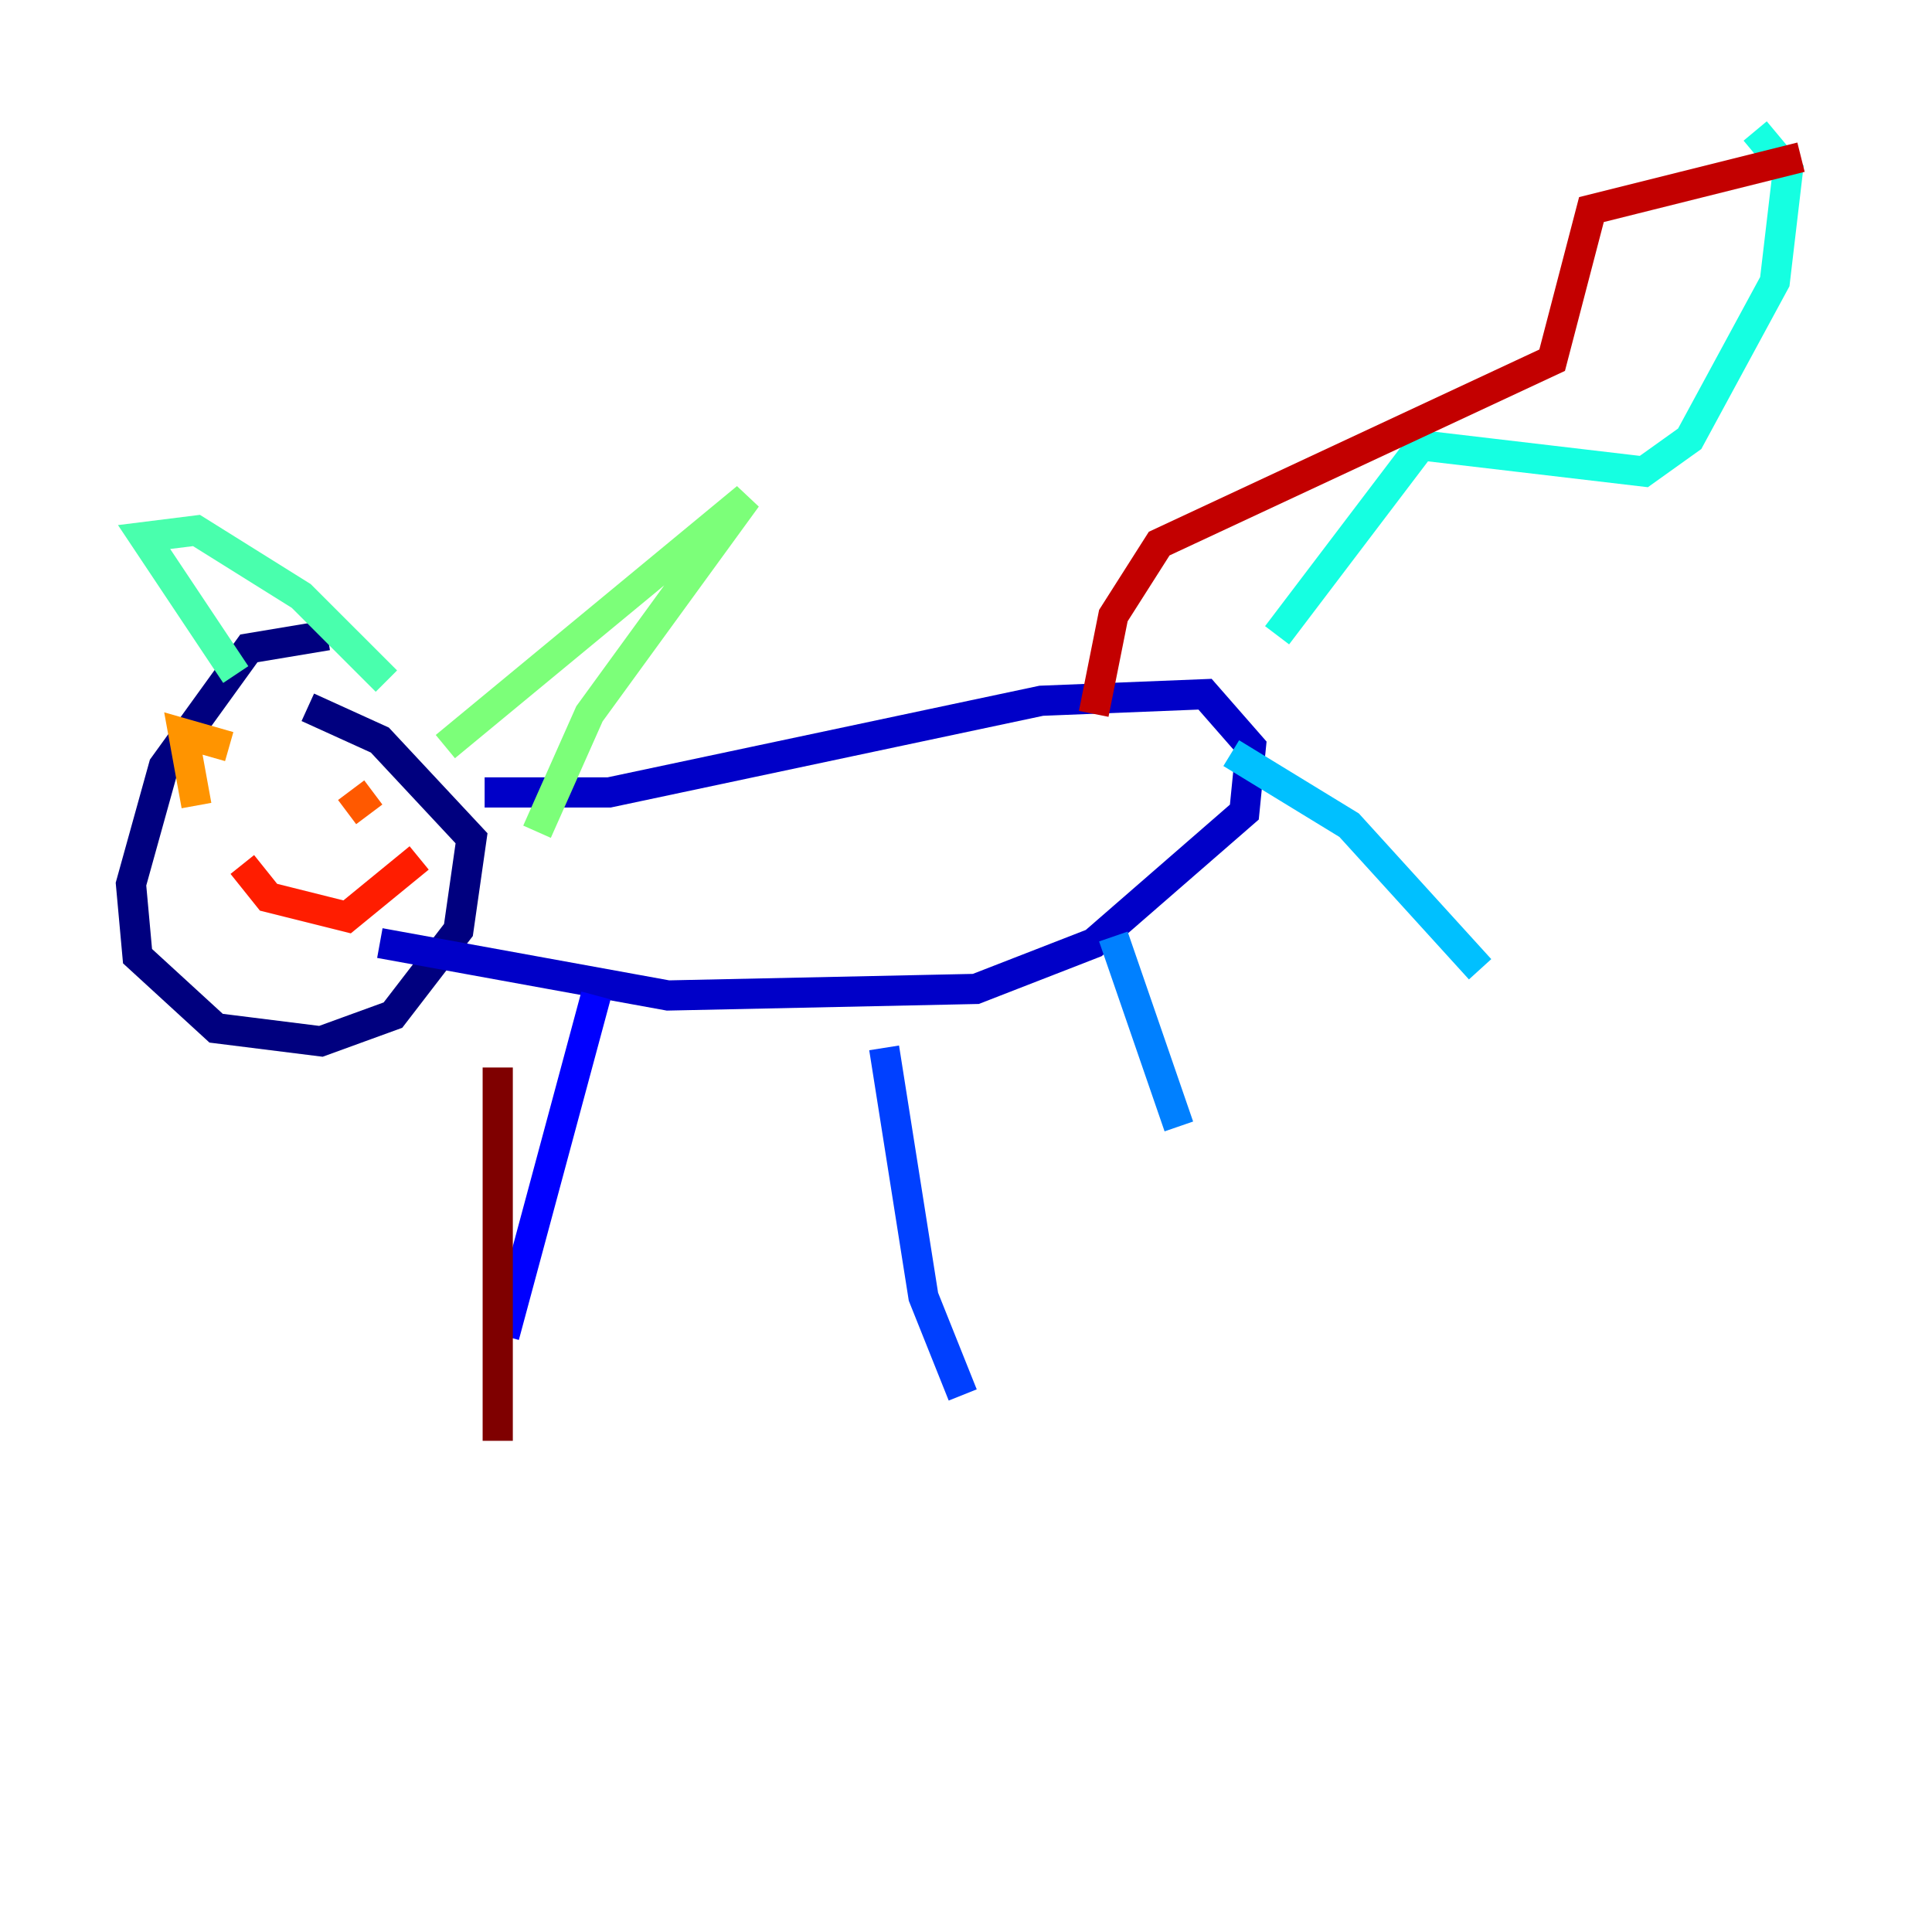 <?xml version="1.0" encoding="utf-8" ?>
<svg baseProfile="tiny" height="128" version="1.2" viewBox="0,0,128,128" width="128" xmlns="http://www.w3.org/2000/svg" xmlns:ev="http://www.w3.org/2001/xml-events" xmlns:xlink="http://www.w3.org/1999/xlink"><defs /><polyline fill="none" points="21.695,42.088 16.488,42.956 10.848,50.766 8.678,58.576 9.112,63.349 14.319,68.122 21.261,68.99 26.034,67.254 30.373,61.614 31.241,55.539 25.166,49.031 20.393,46.861" stroke="#00007f" stroke-width="2" /><polyline fill="none" points="32.108,52.502 40.352,52.502 68.99,46.427 79.837,45.993 82.875,49.464 82.441,53.803 72.461,62.481 64.651,65.519 44.258,65.953 25.166,62.481" stroke="#0000c8" stroke-width="2" /><polyline fill="none" points="39.485,65.953 33.41,88.515" stroke="#0000ff" stroke-width="2" /><polyline fill="none" points="58.576,69.424 61.18,85.912 63.783,92.42" stroke="#0040ff" stroke-width="2" /><polyline fill="none" points="73.763,62.047 78.102,74.63" stroke="#0080ff" stroke-width="2" /><polyline fill="none" points="81.573,49.898 89.383,54.671 98.061,64.217" stroke="#00c0ff" stroke-width="2" /><polyline fill="none" points="84.61,42.088 94.156,29.505 108.909,31.241 111.946,29.071 117.586,18.658 118.454,11.281 116.285,8.678" stroke="#15ffe1" stroke-width="2" /><polyline fill="none" points="15.62,44.691 9.546,35.58 13.017,35.146 19.959,39.485 25.6,45.125" stroke="#49ffad" stroke-width="2" /><polyline fill="none" points="29.505,49.464 49.464,32.976 39.051,47.295 35.58,55.105" stroke="#7cff79" stroke-width="2" /><polyline fill="none" points="14.319,53.803 14.319,53.803" stroke="#b0ff46" stroke-width="2" /><polyline fill="none" points="19.091,54.671 19.091,54.671" stroke="#e4ff12" stroke-width="2" /><polyline fill="none" points="14.319,55.539 14.319,55.539" stroke="#ffcf00" stroke-width="2" /><polyline fill="none" points="13.017,53.37 12.149,48.597 15.186,49.464" stroke="#ff9400" stroke-width="2" /><polyline fill="none" points="22.997,53.803 24.732,52.502" stroke="#ff5900" stroke-width="2" /><polyline fill="none" points="16.054,57.275 17.79,59.444 22.997,60.746 27.77,56.841" stroke="#ff1d00" stroke-width="2" /><polyline fill="none" points="72.461,47.295 73.763,40.786 76.8,36.014 102.834,23.864 105.437,13.885 119.322,10.414" stroke="#c30000" stroke-width="2" /><polyline fill="none" points="32.976,70.725 32.976,95.458" stroke="#7f0000" stroke-width="2" /></svg>